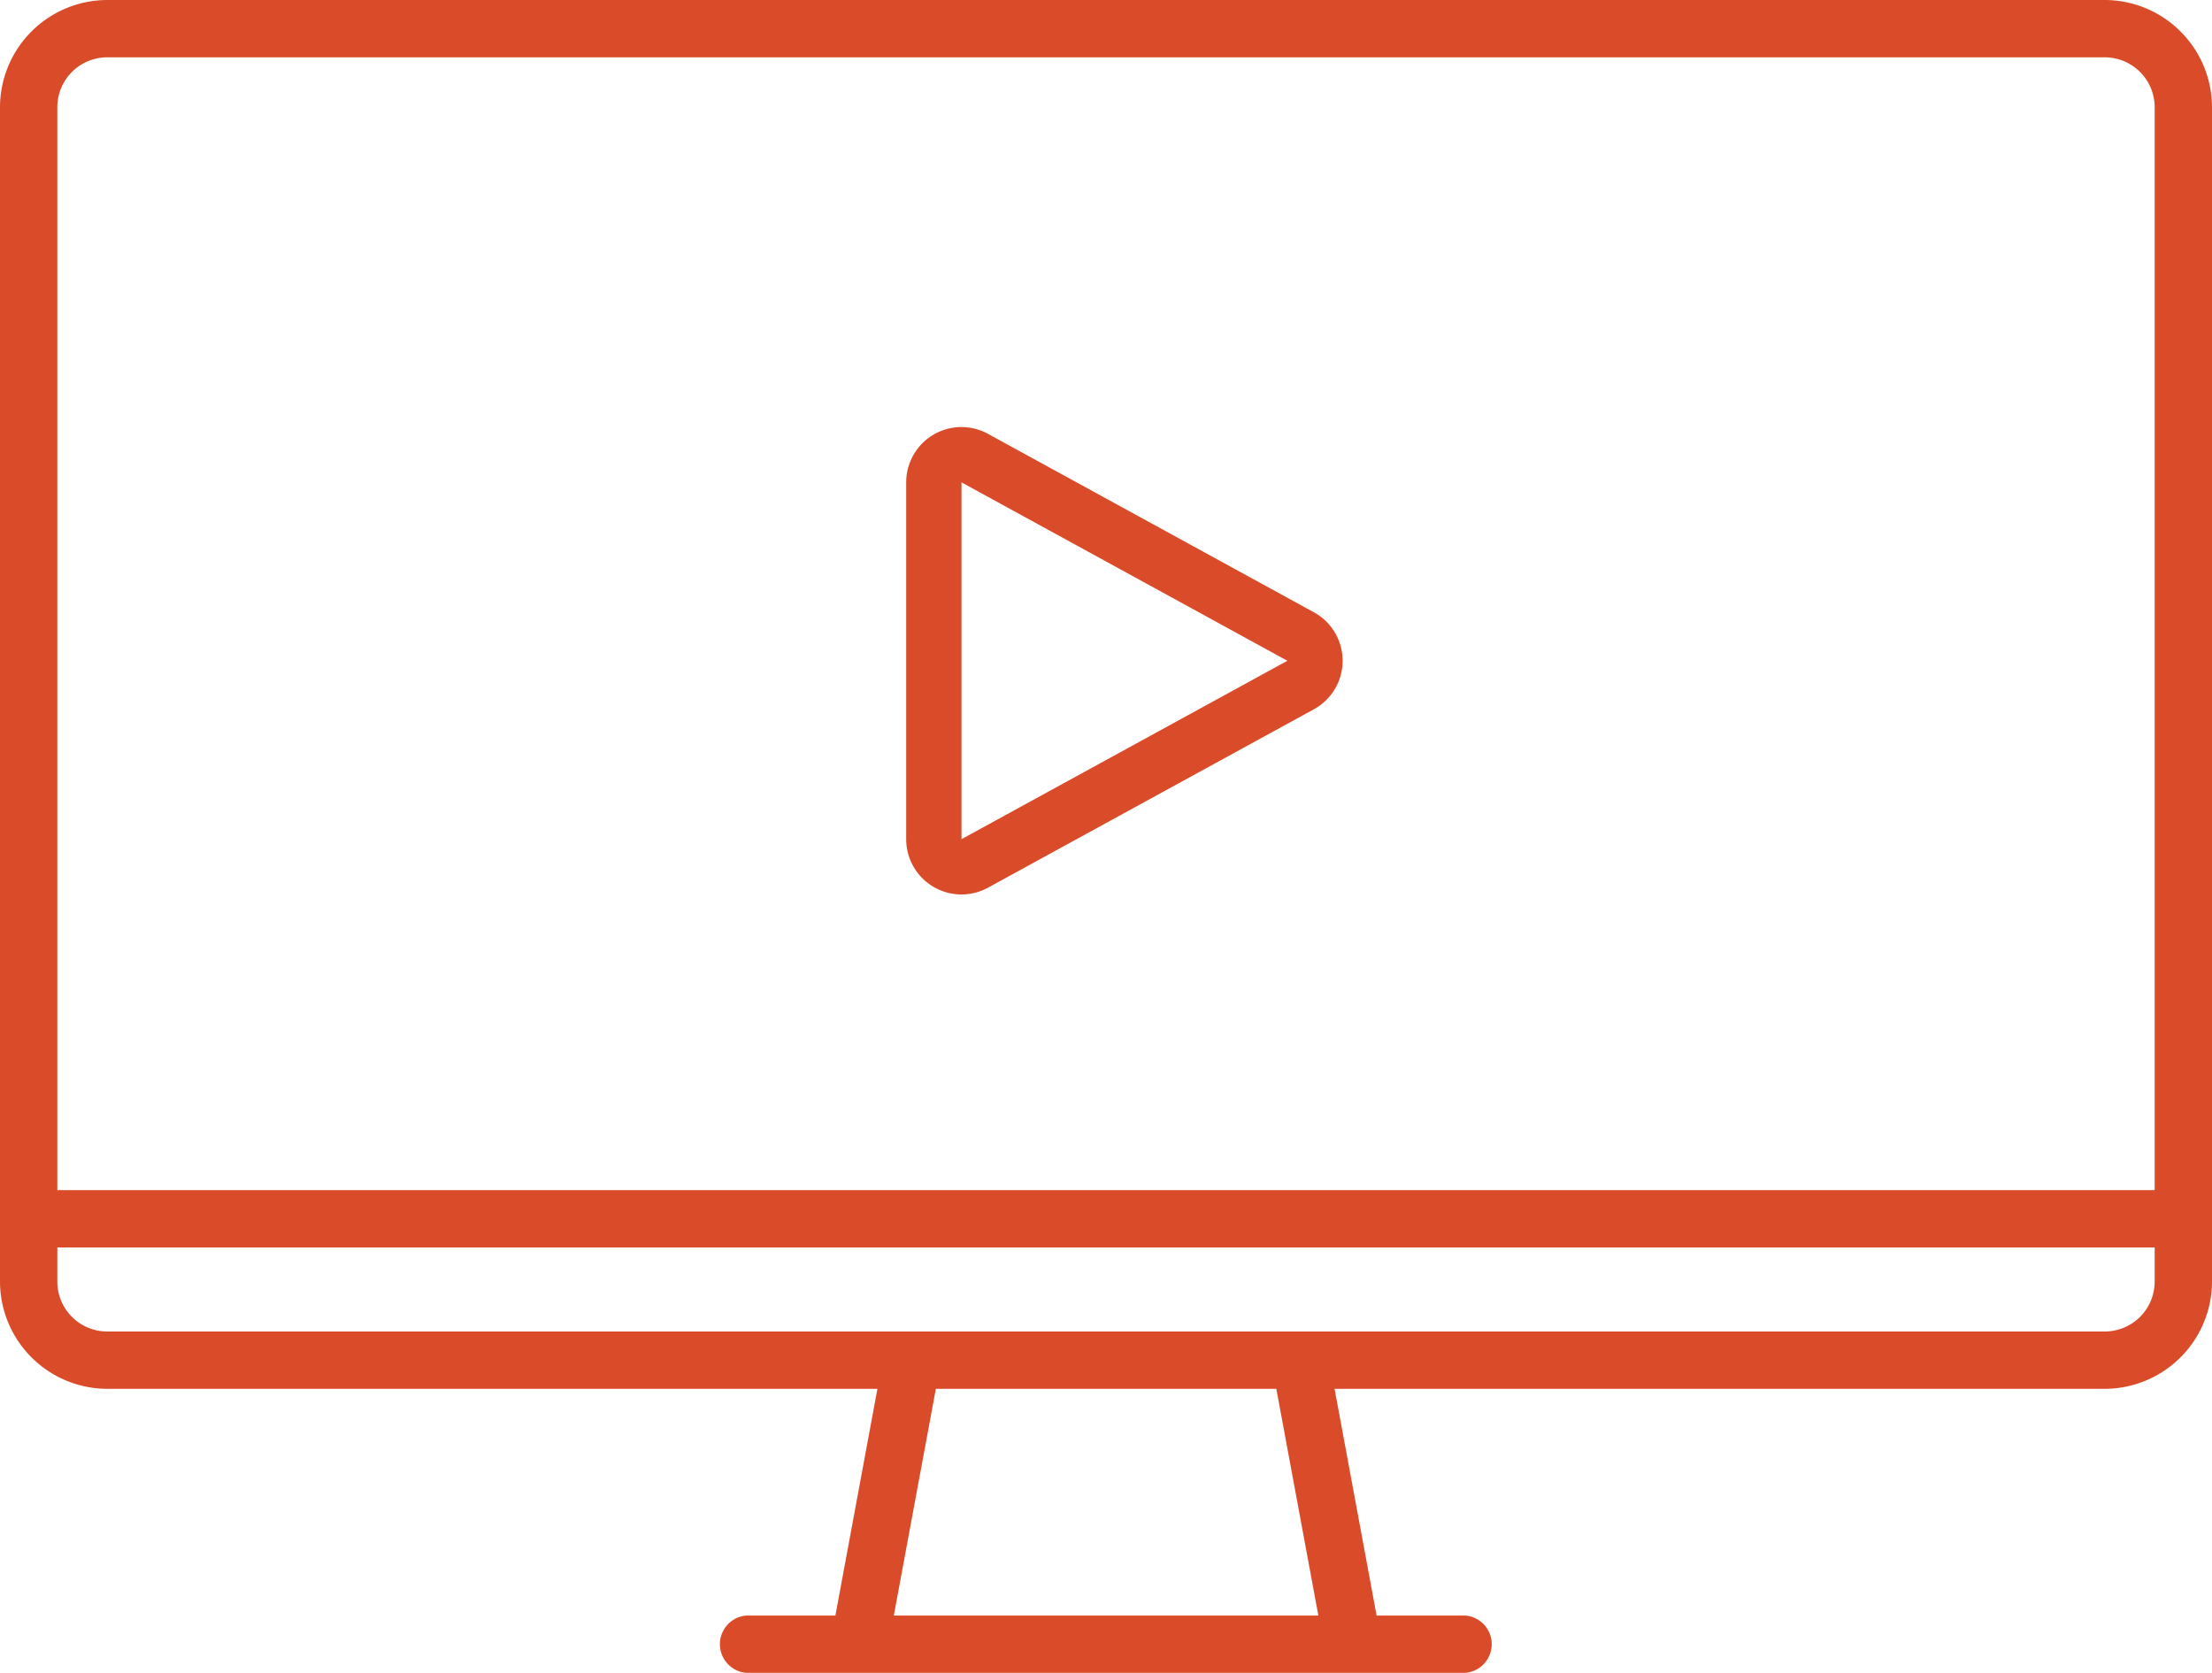<svg id="724d6882-4877-4748-b03a-a0c0c0cb40e7" data-name="Layer 1" xmlns="http://www.w3.org/2000/svg" width="120" height="90.76" viewBox="0 0 120 90.76"><title>icon-monitor-play-orange</title><path d="M114.18,0H5.82A5.83,5.83,0,0,0,0,5.82V69.53a5.83,5.83,0,0,0,5.82,5.82H47.6l-2.28,12.3H40.49a1.56,1.56,0,0,0,0,3.11h39a1.56,1.56,0,0,0,0-3.11H74.68L72.4,75.35h41.78A5.83,5.83,0,0,0,120,69.53V5.82A5.83,5.83,0,0,0,114.18,0ZM48.49,87.65l2.28-12.3H69.24l2.28,12.3ZM5.82,3.11H114.18a2.71,2.71,0,0,1,2.71,2.71V64.57H3.11V5.82A2.71,2.71,0,0,1,5.82,3.11ZM114.18,72.24H5.82a2.71,2.71,0,0,1-2.71-2.71V67.68H116.89v1.84A2.71,2.71,0,0,1,114.18,72.24Z" fill="#da4c29"/><path d="M52.16,26.17l17.68,9.68L52.16,45.53V26.17m0-3a3,3,0,0,0-3,3V45.53a3,3,0,0,0,4.44,2.63l17.68-9.68a3,3,0,0,0,0-5.26L53.6,23.54a3,3,0,0,0-1.44-.37Z" fill="#da4c29"/></svg>